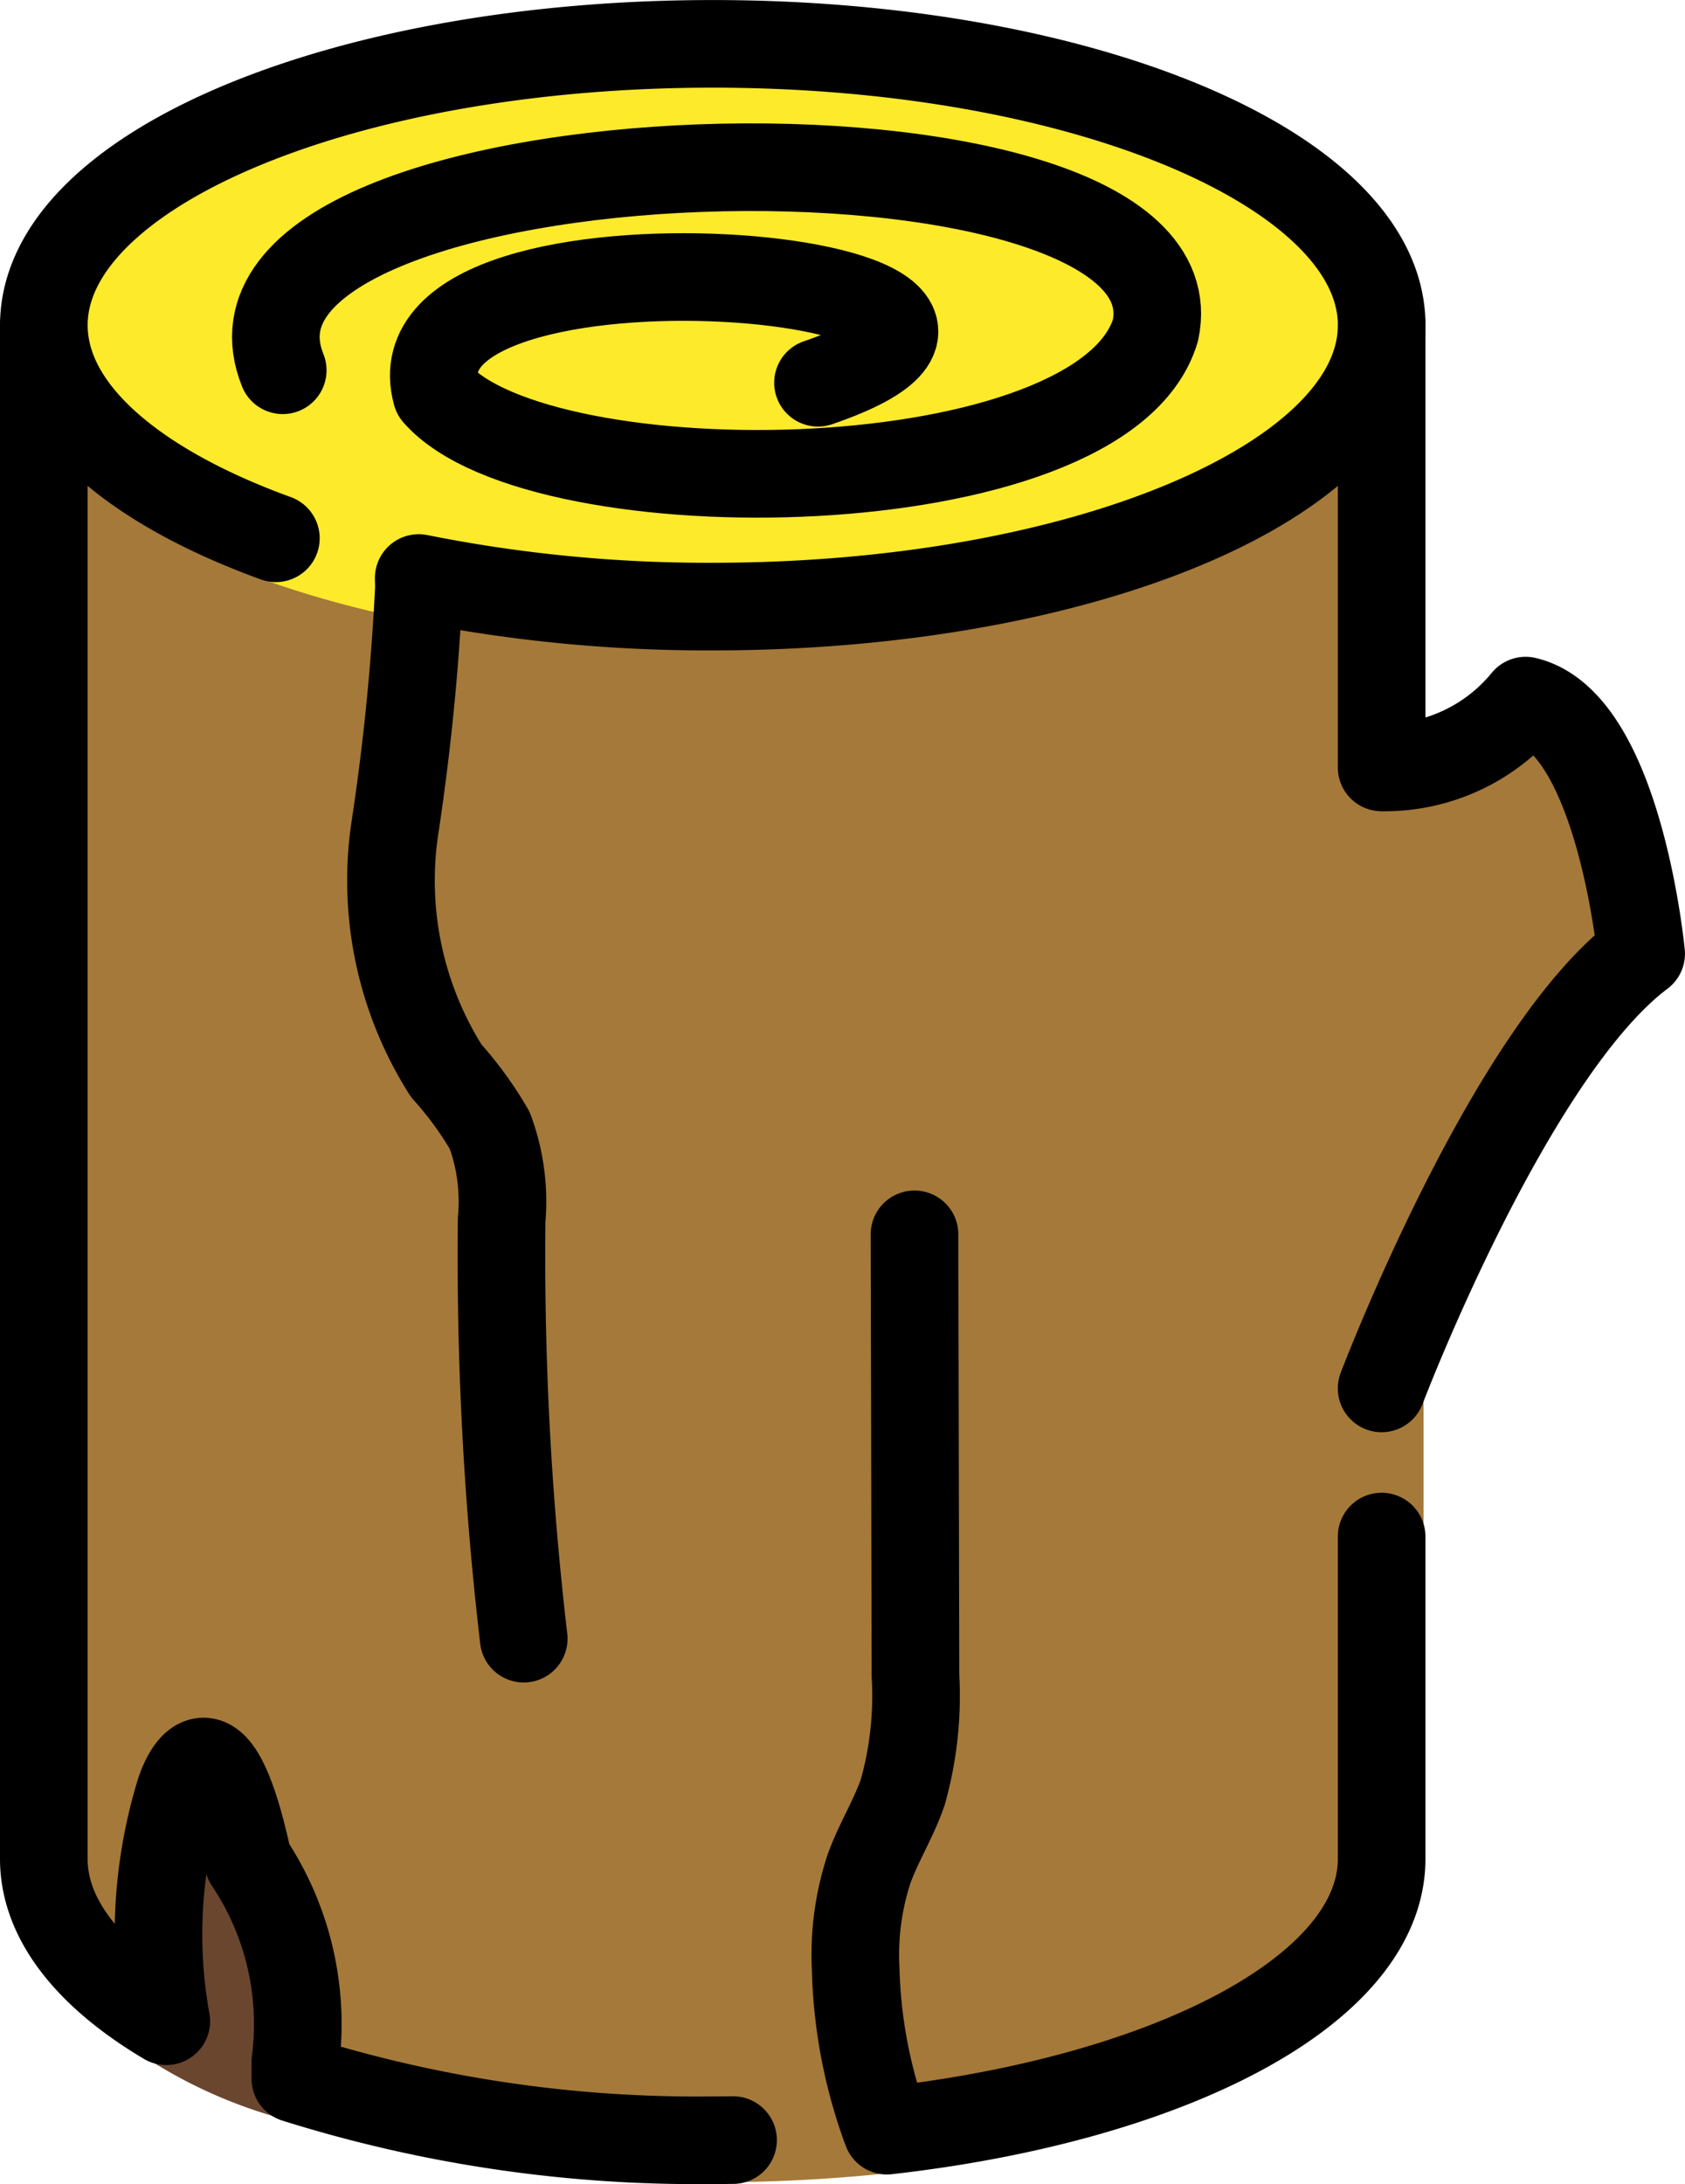 <?xml version="1.0" encoding="UTF-8" standalone="no"?>
<svg
   id="emoji"
   viewBox="0 0 38.463 49.853"
   version="1.1"
   sodipodi:docname="1fab5.svg"
   width="38.463"
   height="49.853"
   xmlns:inkscape="http://www.inkscape.org/namespaces/inkscape"
   xmlns:sodipodi="http://sodipodi.sourceforge.net/DTD/sodipodi-0.dtd"
   xmlns="http://www.w3.org/2000/svg"
   xmlns:svg="http://www.w3.org/2000/svg">
  <defs
     id="defs8" />
  <sodipodi:namedview
     id="namedview8"
     pagecolor="#ffffff"
     bordercolor="#000000"
     borderopacity="0.25"
     inkscape:showpageshadow="2"
     inkscape:pageopacity="0.0"
     inkscape:pagecheckerboard="0"
     inkscape:deskcolor="#d1d1d1" />
  <g
     id="color"
     transform="translate(-19.396,-10.963)">
    <path
       fill="#a57939"
       d="M 35.665,60.771 A 31.363,31.363 0 0 1 25.833,59.319 0.959,0.959 0 0 1 25.18,58.411 v -0.392 a 0.876,0.876 0 0 1 0.006,-0.11 5.694,5.694 0 0 0 -0.886,-3.881 0.987,0.987 0 0 1 -0.175,-0.379 c -0.015,-0.067 -0.029,-0.133 -0.043,-0.195 a 11.265,11.265 0 0 0 0.049,3.458 0.958,0.958 0 0 1 -1.429,1.009 c -2.698,-1.603 -3.265,-3.347 -3.265,-4.528 V 18.385 a 0.958,0.958 0 0 1 0.894,-0.956 0.969,0.969 0 0 1 1.013,0.83 c 0.007,0.041 -0.502,5.591 14.32,5.591 14.773,0 14.313,-5.551 14.323,-5.608 a 0.99,0.99 0 0 1 1.025,-0.803 0.952,0.952 0 0 1 0.879,0.946 v 9.006 a 3.099,3.099 0 0 0 1.555,-1 0.968,0.968 0 0 1 0.994,-0.369 c 2.667,0.627 3.276,5.623 3.371,6.619 a 0.956,0.956 0 0 1 -0.379,0.857 c -2.23,1.672 -4.693,7.15 -5.541,9.333 v 10.561 c 2e-4,4.208 -6.976,7.38 -16.227,7.38 z"
       id="path1" />
    <path
       fill="#6a462f"
       d="m 26.138,59.368 a 0.607,0.607 0 0 1 -0.194,-0.02 11.095,11.095 0 0 1 -3.364,-1.515 0.958,0.958 0 0 1 -0.327,-0.55 11.977,11.977 0 0 1 0.345,-5.738 1.62,1.62 0 0 1 1.491,-1.333 c 1.013,0.04 1.489,1.158 1.869,2.843 a 7.756,7.756 0 0 1 1.138,5.017 v 0.338 a 0.957,0.957 0 0 1 -0.958,0.958 z"
       id="path2" />
    <path
       fill="#fcea2b"
       d="m 35.665,25.765 c -9.251,0 -16.227,-3.172 -16.227,-7.38 0,-4.208 6.976,-7.38 16.227,-7.38 9.251,0 16.227,3.172 16.227,7.38 0,4.208 -6.976,7.38 -16.227,7.38 z"
       id="path3" />
  </g>
  <g
     id="line"
     transform="translate(-19.396,-10.963)">
    <path
       fill="none"
       stroke="#000000"
       stroke-linecap="round"
       stroke-linejoin="round"
       stroke-width="2"
       d="m 50.934,42.652 c 0,0 2.91,-7.66 5.924,-9.921 0,0 -0.502,-5.274 -2.637,-5.777 A 4.156,4.156 0 0 1 50.934,28.479 V 18.385"
       id="path4" />
    <path
       fill="none"
       stroke="#000000"
       stroke-linecap="round"
       stroke-linejoin="round"
       stroke-width="2"
       d="m 50.934,46.034 v 7.358 c 0,2.969 -4.789,5.467 -11.294,6.202 L 39.622,59.547 A 11.432,11.432 0 0 1 38.928,55.894 6.274,6.274 0 0 1 39.23,53.627 c 0.216,-0.604 0.566,-1.155 0.774,-1.762 a 8.118,8.118 0 0 0 0.289,-2.655 L 40.271,39.136"
       id="path5" />
    <path
       fill="none"
       stroke="#000000"
       stroke-linecap="round"
       stroke-linejoin="round"
       stroke-width="2"
       d="m 20.396,18.385 v 35.006 c 0,1.38 1.035,2.658 2.796,3.705 a 11.088,11.088 0 0 1 0.304,-5.217 c 0,0 0.715,-2.376 1.567,1.567 a 6.666,6.666 0 0 1 1.075,4.572 v 0.391 a 30.562,30.562 0 0 0 9.527,1.403 q 0.233,0 0.464,-0.003"
       id="path6" />
    <path
       fill="none"
       stroke="#000000"
       stroke-linecap="round"
       stroke-linejoin="round"
       stroke-width="2"
       d="m 38.068,19.699 c 7.117,-2.435 -9.894,-4.018 -8.711,0.247 2.379,2.714 15.213,2.556 16.414,-1.442 1.158,-5.426 -22.203,-4.754 -19.921,0.91"
       id="path7" />
    <path
       fill="none"
       stroke="#000000"
       stroke-linecap="round"
       stroke-linejoin="round"
       stroke-width="2"
       d="m 31.351,48.364 a 75.095,75.095 0 0 1 -0.504,-9.564 4.668,4.668 0 0 0 -0.272,-2.036 8.182,8.182 0 0 0 -0.993,-1.362 8.105,8.105 0 0 1 -1.164,-5.593 53.879,53.879 0 0 0 0.541,-5.44 l -0.005,-0.213 a 33.523,33.523 0 0 0 6.712,0.652 c 8.433,0 15.269,-2.875 15.269,-6.422 0,-3.547 -6.836,-6.422 -15.269,-6.422 -8.433,0 -15.269,2.875 -15.269,6.422 0,1.944 2.053,3.686 5.296,4.863"
       id="path8" />
  </g>
</svg>
